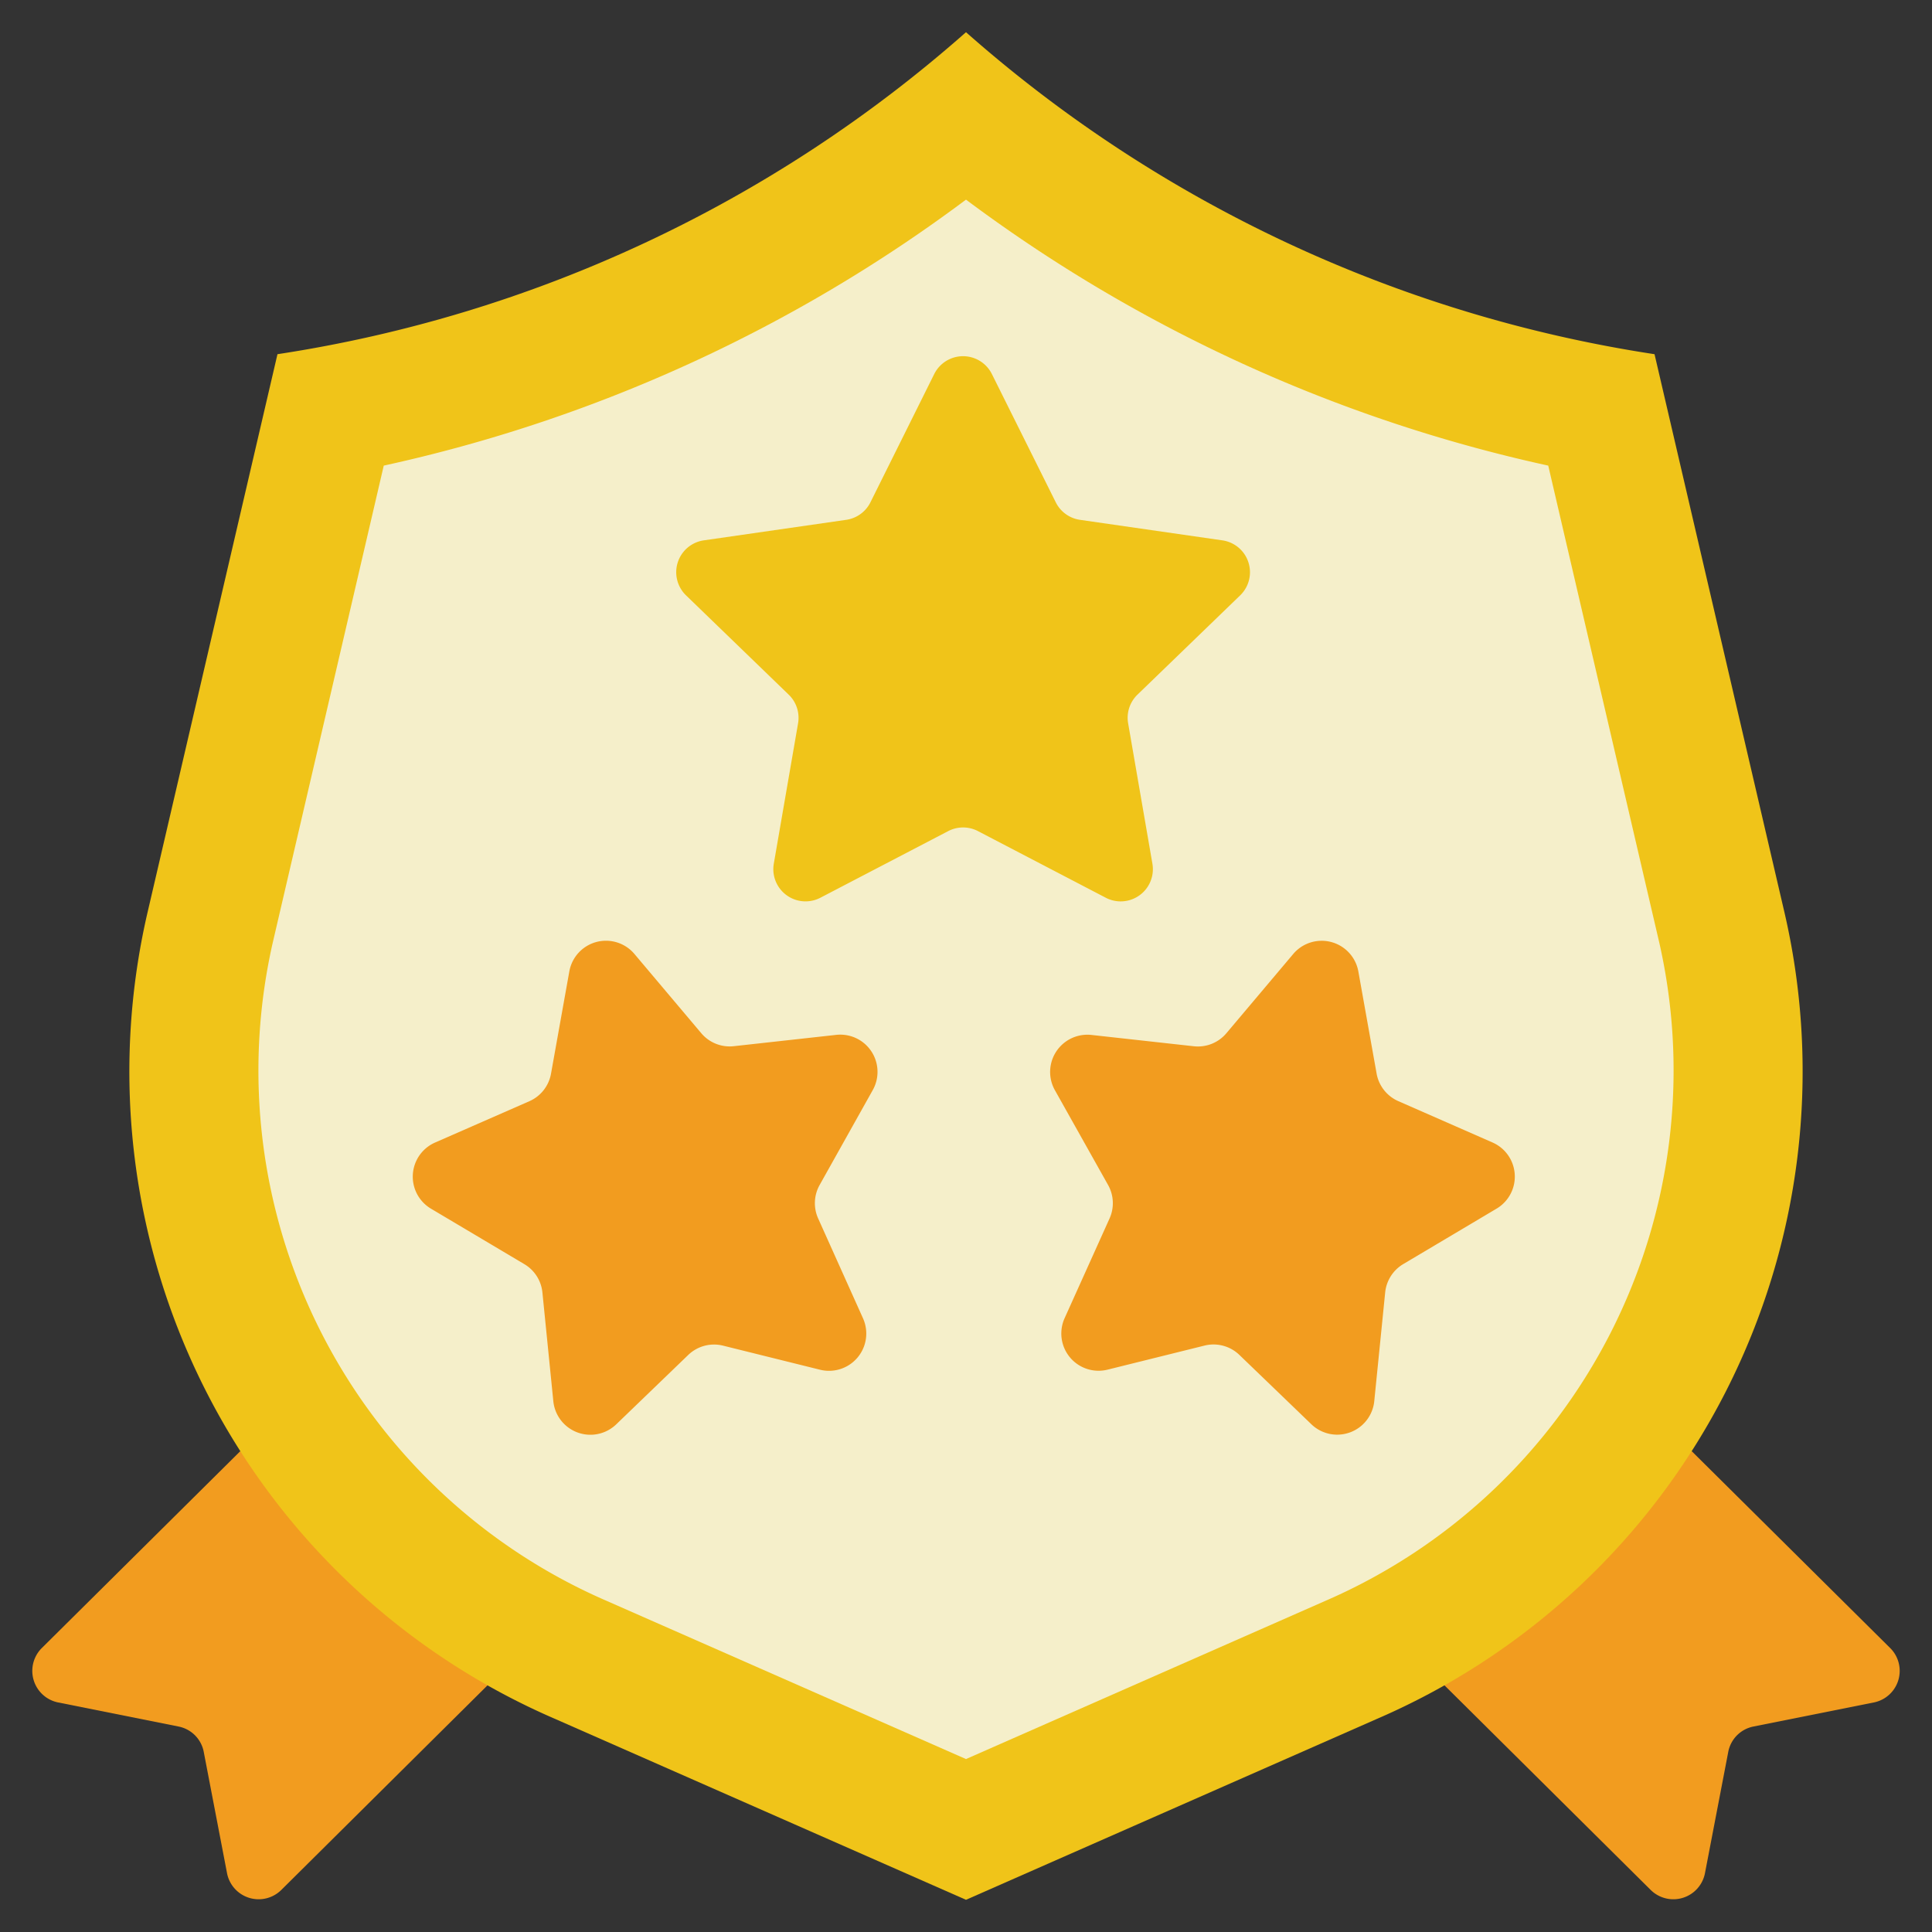 <svg height="512" viewBox="0 0 60 60" width="512" xmlns="http://www.w3.org/2000/svg"><rect x="0" y="0" width="60" height="60" fill="#333333" stroke="none"/><g id="Icons"><path d="m15.15 52.33-6.41 6.36a1 1 0 0 1 -1.69-.52l-.72-3.75a.991.991 0 0 0 -.78-.8l-3.75-.75a1 1 0 0 1 -.5-1.69l6.17-6.12z" fill="#f29c1f"/><path d="m52.53 45.06 6.17 6.12a1 1 0 0 1 -.5 1.69l-3.75.75a.991.991 0 0 0 -.78.8l-.72 3.75a1 1 0 0 1 -1.69.52l-6.41-6.36z" fill="#f29c1f"/><path d="m30 59 12.759-5.617a21.9 21.9 0 0 0 12.675-24.978l-4.051-17.405a41.783 41.783 0 0 1 -21.383-10 41.783 41.783 0 0 1 -21.383 10l-4.051 17.405a21.9 21.9 0 0 0 12.675 24.978z" fill="#f0c419"/><path d="m18.853 49.722a17.95 17.95 0 0 1 -10.391-20.41l3.456-14.852a46.944 46.944 0 0 0 18.082-8.26 46.951 46.951 0 0 0 18.082 8.26l3.457 14.852a17.952 17.952 0 0 1 -10.392 20.41l-11.147 4.907z" fill="#f5efca"/><path d="m19.7 29.623 2.081 2.467a1.154 1.154 0 0 0 1.011.4l3.176-.351a1.156 1.156 0 0 1 1.136 1.715l-1.649 2.946a1.155 1.155 0 0 0 -.046 1.041l1.391 3.097a1.157 1.157 0 0 1 -1.333 1.6l-3.013-.748a1.157 1.157 0 0 0 -1.081.29l-2.235 2.154a1.157 1.157 0 0 1 -1.954-.718l-.339-3.377a1.155 1.155 0 0 0 -.56-.879l-2.9-1.723a1.157 1.157 0 0 1 .126-2.054l2.927-1.283a1.154 1.154 0 0 0 .674-.855l.569-3.177a1.156 1.156 0 0 1 2.019-.545z" fill="#f29c1f"/><path d="m42.184 30.165.568 3.177a1.156 1.156 0 0 0 .674.855l2.926 1.284a1.157 1.157 0 0 1 .126 2.054l-2.9 1.723a1.16 1.16 0 0 0 -.56.879l-.339 3.377a1.157 1.157 0 0 1 -1.953.718l-2.236-2.154a1.157 1.157 0 0 0 -1.081-.29l-3.013.748a1.157 1.157 0 0 1 -1.333-1.6l1.395-3.095a1.155 1.155 0 0 0 -.046-1.041l-1.652-2.944a1.157 1.157 0 0 1 1.136-1.715l3.176.351a1.154 1.154 0 0 0 1.011-.4l2.081-2.467a1.157 1.157 0 0 1 2.02.54z" fill="#f29c1f"/><path d="m30.805 11.619 1.983 3.981a1 1 0 0 0 .753.544l4.42.637a1 1 0 0 1 .553 1.709l-3.189 3.083a1 1 0 0 0 -.29.889l.754 4.361a1 1 0 0 1 -1.448 1.057l-3.969-2.069a1 1 0 0 0 -.925 0l-3.969 2.069a1 1 0 0 1 -1.447-1.057l.754-4.361a1 1 0 0 0 -.291-.889l-3.188-3.083a1 1 0 0 1 .552-1.709l4.421-.637a1 1 0 0 0 .753-.544l1.982-3.985a1 1 0 0 1 1.791.004z" fill="#f0c419"/></g></svg>